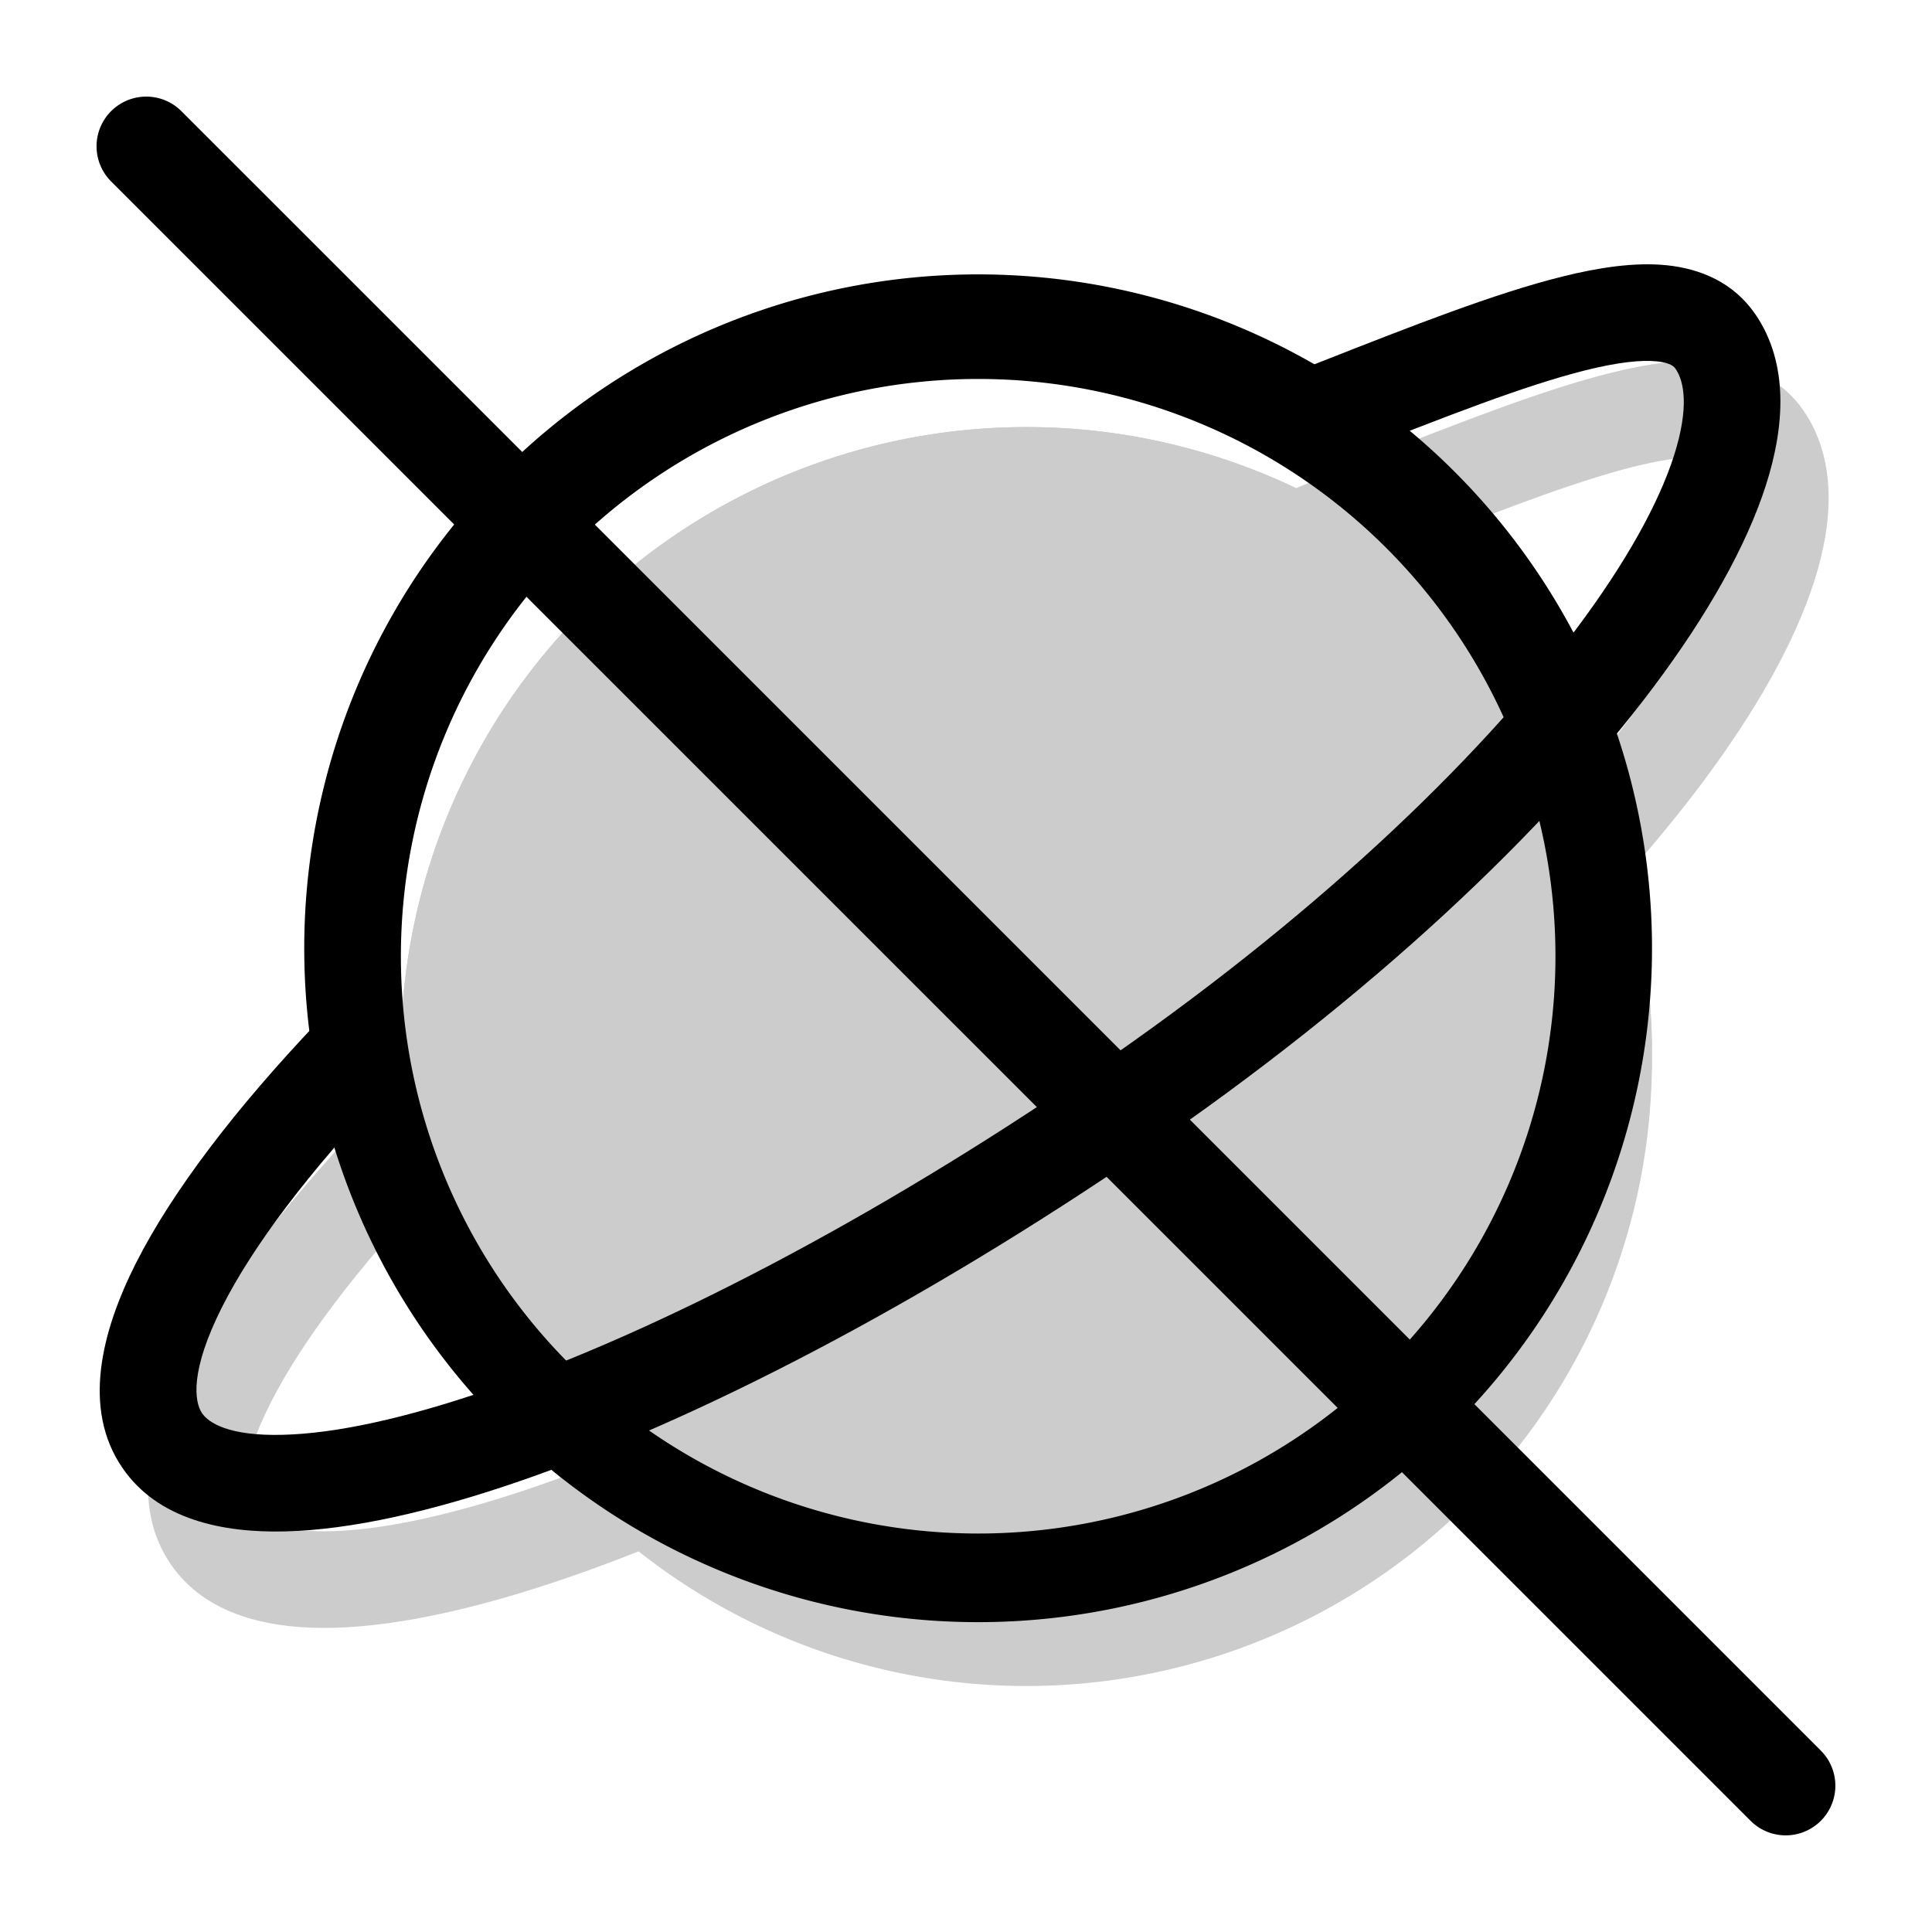 <svg xmlns="http://www.w3.org/2000/svg" width="1em" height="1em" viewBox="0 0 20 20"><g fill="currentColor"><g opacity=".2"><path d="M17.1 10.897a6.476 6.476 0 1 1-12.951 0a6.476 6.476 0 0 1 12.952 0"/><path fill-rule="evenodd" d="M10.625 15.373a4.476 4.476 0 1 0 0-8.952a4.476 4.476 0 0 0 0 8.952m0 2a6.476 6.476 0 1 0 0-12.952a6.476 6.476 0 0 0 0 12.952" clip-rule="evenodd"/><path fill-rule="evenodd" d="m4.494 12.288l.48-.41l-.649-.76l-.52.443l-.019.02c-.847.891-1.5 1.745-1.879 2.493c-.357.706-.56 1.505-.14 2.118c.363.533 1.032.675 1.687.659c.682-.017 1.515-.206 2.434-.523c1.844-.636 4.144-1.83 6.472-3.421c2.337-1.598 4.141-3.308 5.259-4.8c.557-.745.959-1.455 1.161-2.087c.198-.616.236-1.263-.109-1.768c-.226-.33-.569-.472-.916-.508c-.333-.034-.705.022-1.082.116c-.698.174-1.57.517-2.52.891l-.234.092l-.553.232l-.57.57l.707.706l.43-.43l.357-.149l.201-.08c.982-.385 1.792-.704 2.423-.861c.337-.084.577-.109.738-.092c.147.015.18.056.194.078c.086.126.143.396-.018.898c-.156.487-.49 1.097-1.01 1.792c-1.037 1.385-2.754 3.023-5.022 4.574c-2.277 1.556-4.496 2.702-6.234 3.302c-.873.301-1.597.455-2.133.468c-.562.014-.77-.126-.837-.223c-.08-.117-.13-.435.208-1.103c.313-.62.888-1.387 1.694-2.237" clip-rule="evenodd"/></g><path fill-rule="evenodd" d="M10.126 3.923a5.976 5.976 0 1 0 0 11.952a5.976 5.976 0 0 0 0-11.952M3.15 9.9a6.976 6.976 0 1 1 13.951 0a6.976 6.976 0 0 1-13.951 0" clip-rule="evenodd"/><path fill-rule="evenodd" d="M2.3 13.528c-.337.667-.288.985-.208 1.102c.067.098.276.238.838.223c.536-.013 1.26-.167 2.132-.468c1.739-.6 3.958-1.745 6.235-3.302c2.268-1.55 3.985-3.189 5.022-4.574c.52-.695.854-1.305 1.01-1.792c.16-.502.104-.772.017-.898c-.014-.021-.047-.063-.193-.078c-.162-.017-.402.008-.739.092c-.63.157-1.441.476-2.422.862l-.207.081l-.366-.93l.234-.093c.95-.374 1.822-.717 2.52-.89c.378-.094.75-.151 1.082-.117c.348.036.69.177.917.508c.345.505.306 1.152.109 1.768c-.203.632-.605 1.343-1.162 2.087c-1.117 1.492-2.922 3.203-5.258 4.8c-2.329 1.592-4.628 2.785-6.473 3.421c-.918.317-1.752.506-2.433.523c-.656.017-1.324-.125-1.688-.658c-.42-.614-.216-1.413.14-2.119c.379-.748 1.033-1.602 1.88-2.494l.725.69c-.815.857-1.396 1.63-1.712 2.256" clip-rule="evenodd"/><path d="M1.15 1.878a.514.514 0 0 1 .728-.727l16.971 16.971a.514.514 0 0 1-.727.727z"/></g></svg>
